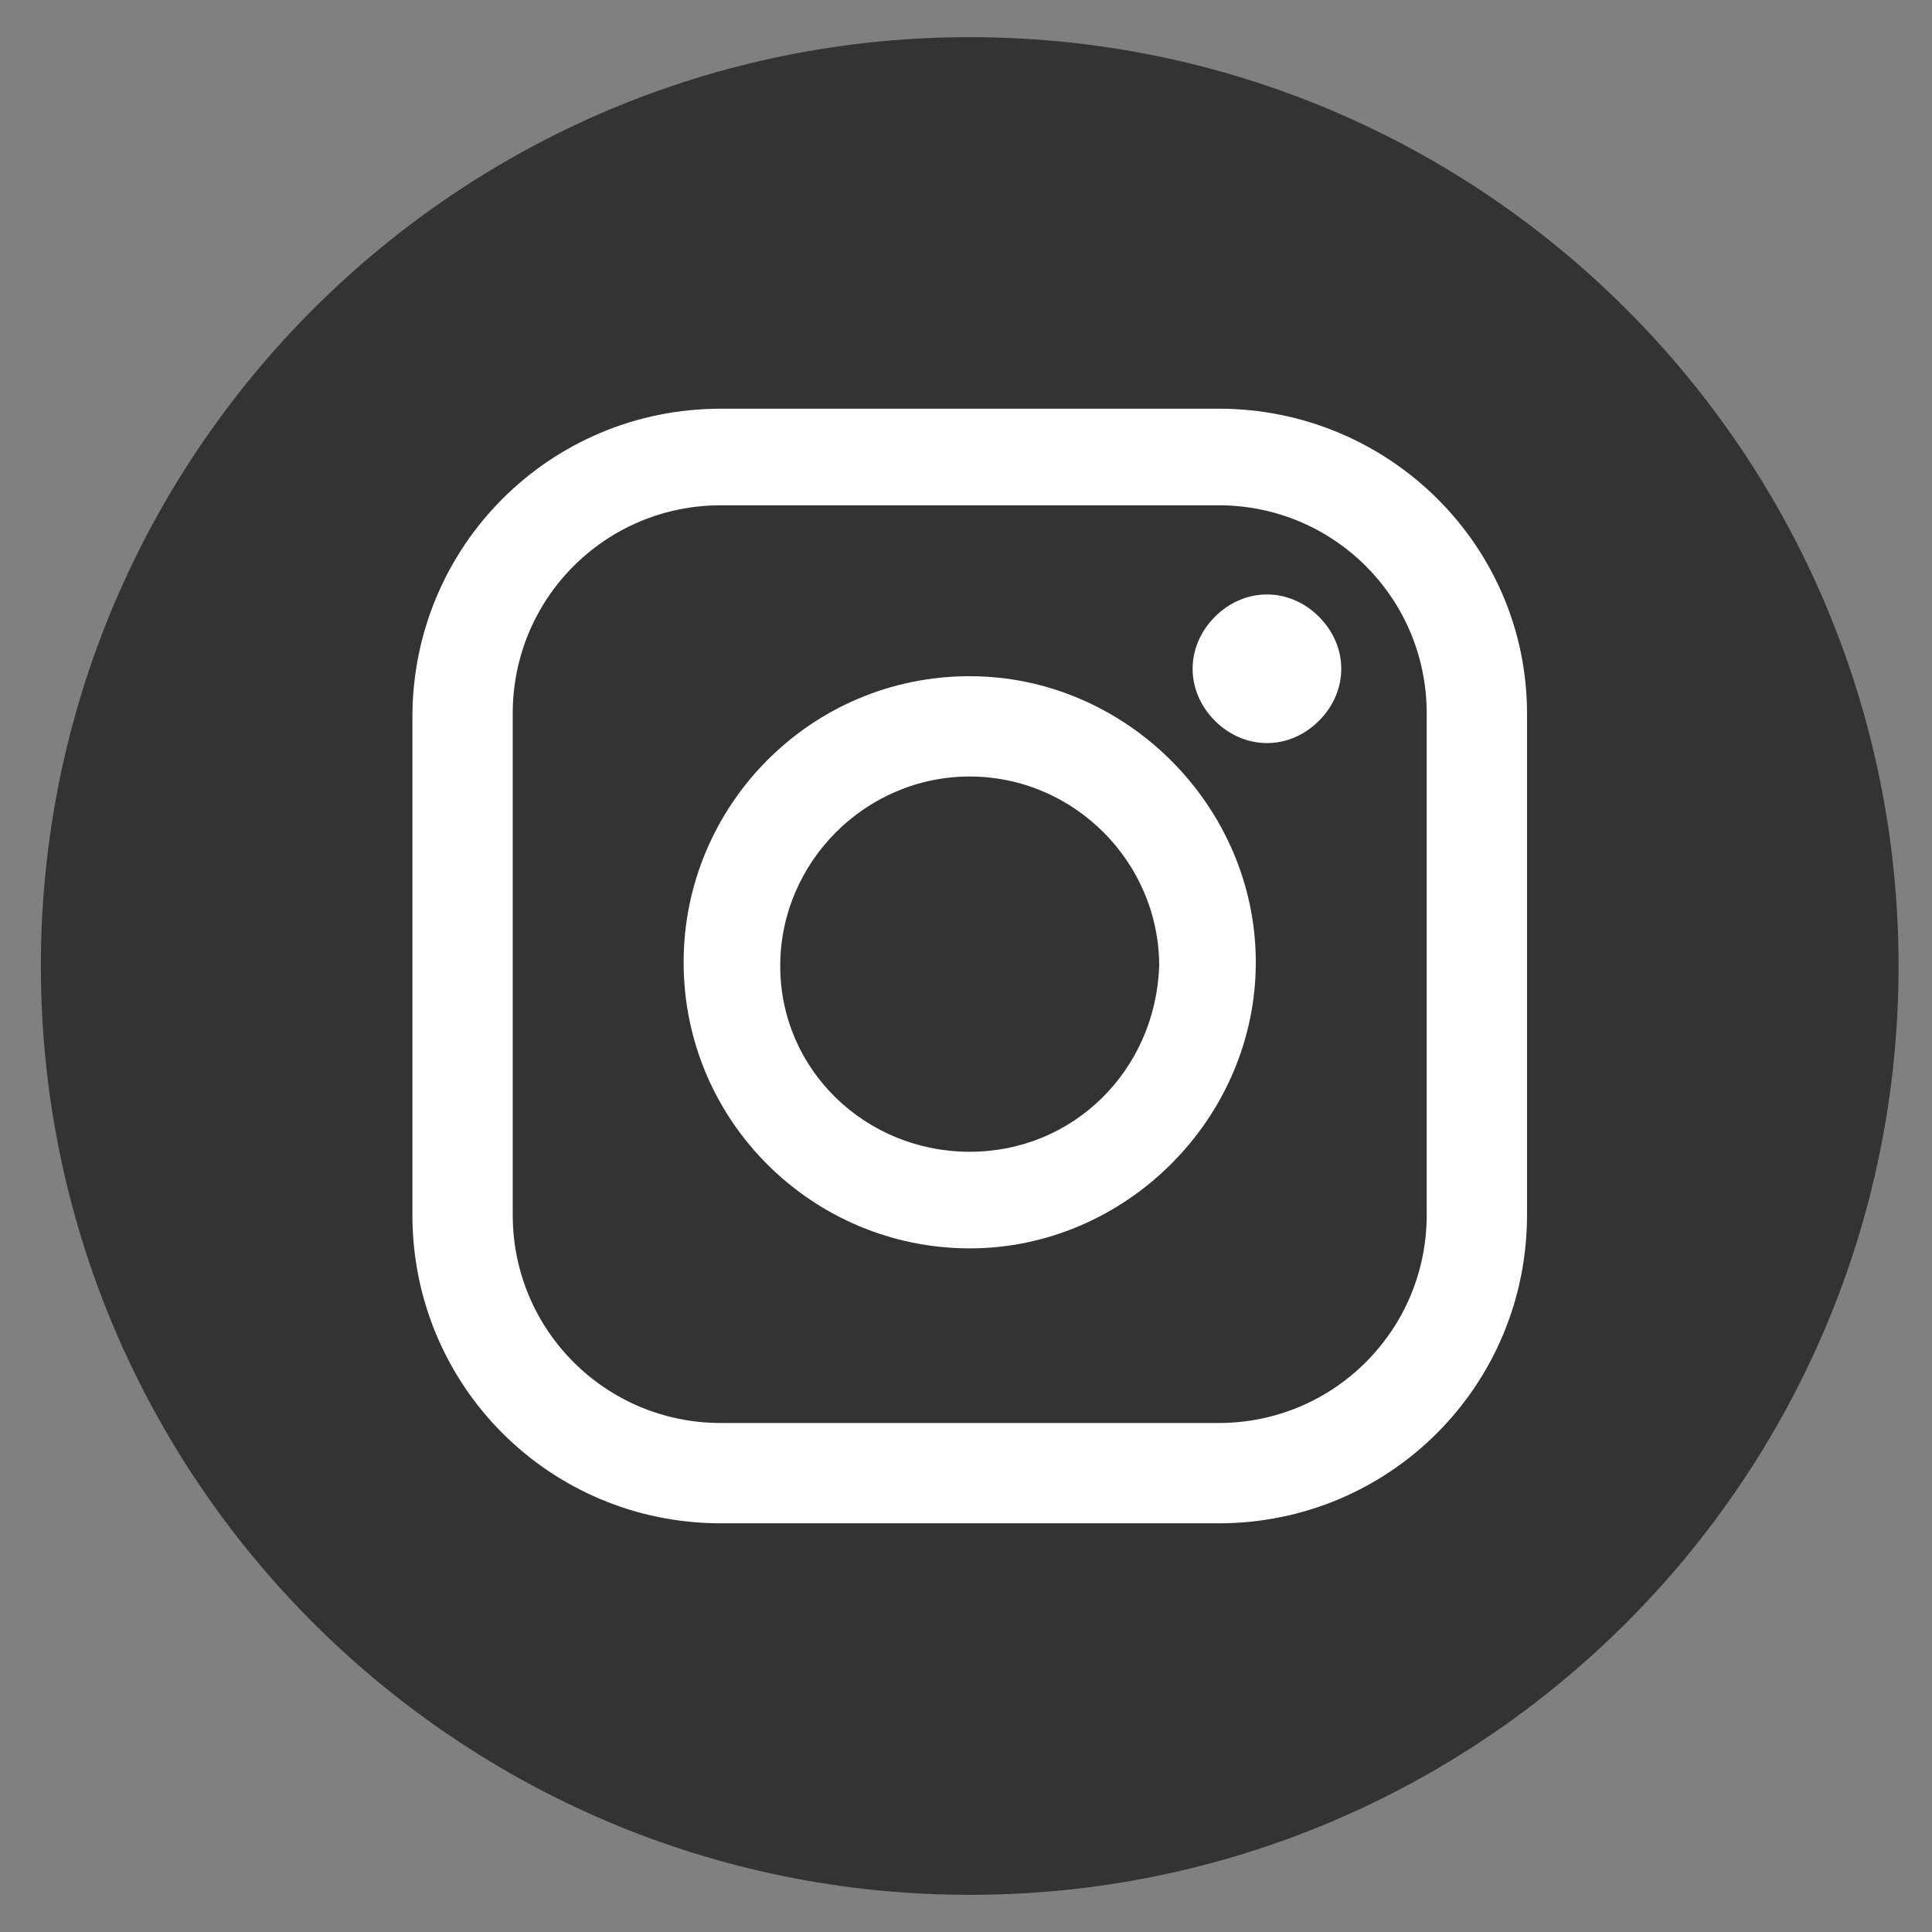<?xml version="1.0" encoding="utf-8"?>
<!-- Generator: Adobe Illustrator 23.0.1, SVG Export Plug-In . SVG Version: 6.00 Build 0)  -->
<svg version="1.1" id="Capa_1" xmlns="http://www.w3.org/2000/svg" xmlns:xlink="http://www.w3.org/1999/xlink" x="0px" y="0px"
	 viewBox="0 0 52 52" style="enable-background:new 0 0 52 52;" xml:space="preserve">
<rect x="0" y="0" width="52" height="52" fill="#808080" stroke="none"/>
<style type="text/css">
	.st0{fill:#333333;}
	.st1{fill:#FFFFFF;}
</style>
<path class="st0" d="M26.1,51L26.1,51c-13.8,0-25-11.2-25-25l0,0c0-13.8,11.2-25,25-25l0,0c13.8,0,25,11.2,25,25l0,0
	C51.1,39.8,39.9,51,26.1,51z"/>
<g>
	<path class="st1" d="M32.8,11H19.4c-4.6,0-8.3,3.7-8.3,8.3v13.4c0,4.6,3.7,8.3,8.3,8.3h13.4c4.6,0,8.3-3.7,8.3-8.3V19.2
		C41.1,14.7,37.4,11,32.8,11z M38.4,32.7c0,3.1-2.5,5.6-5.6,5.6H19.4c-3.1,0-5.6-2.5-5.6-5.6V19.2c0-3.1,2.5-5.6,5.6-5.6h13.4
		c3.1,0,5.6,2.5,5.6,5.6L38.4,32.7L38.4,32.7z"/>
	<path class="st1" d="M26.1,18.2c-4.3,0-7.7,3.5-7.7,7.7c0,4.3,3.5,7.7,7.7,7.7s7.7-3.5,7.7-7.7C33.8,21.7,30.3,18.2,26.1,18.2z
		 M26.1,31c-2.8,0-5.1-2.2-5.1-5s2.3-5.1,5.1-5.1s5.1,2.3,5.1,5.1C31.1,28.8,28.9,31,26.1,31z"/>
	<path class="st1" d="M34.1,16c-0.5,0-1,0.2-1.4,0.6s-0.6,0.9-0.6,1.4s0.2,1,0.6,1.4c0.4,0.4,0.9,0.6,1.4,0.6s1-0.2,1.4-0.6
		s0.6-0.9,0.6-1.4s-0.2-1-0.6-1.4C35.1,16.2,34.6,16,34.1,16z"/>
</g>
</svg>
